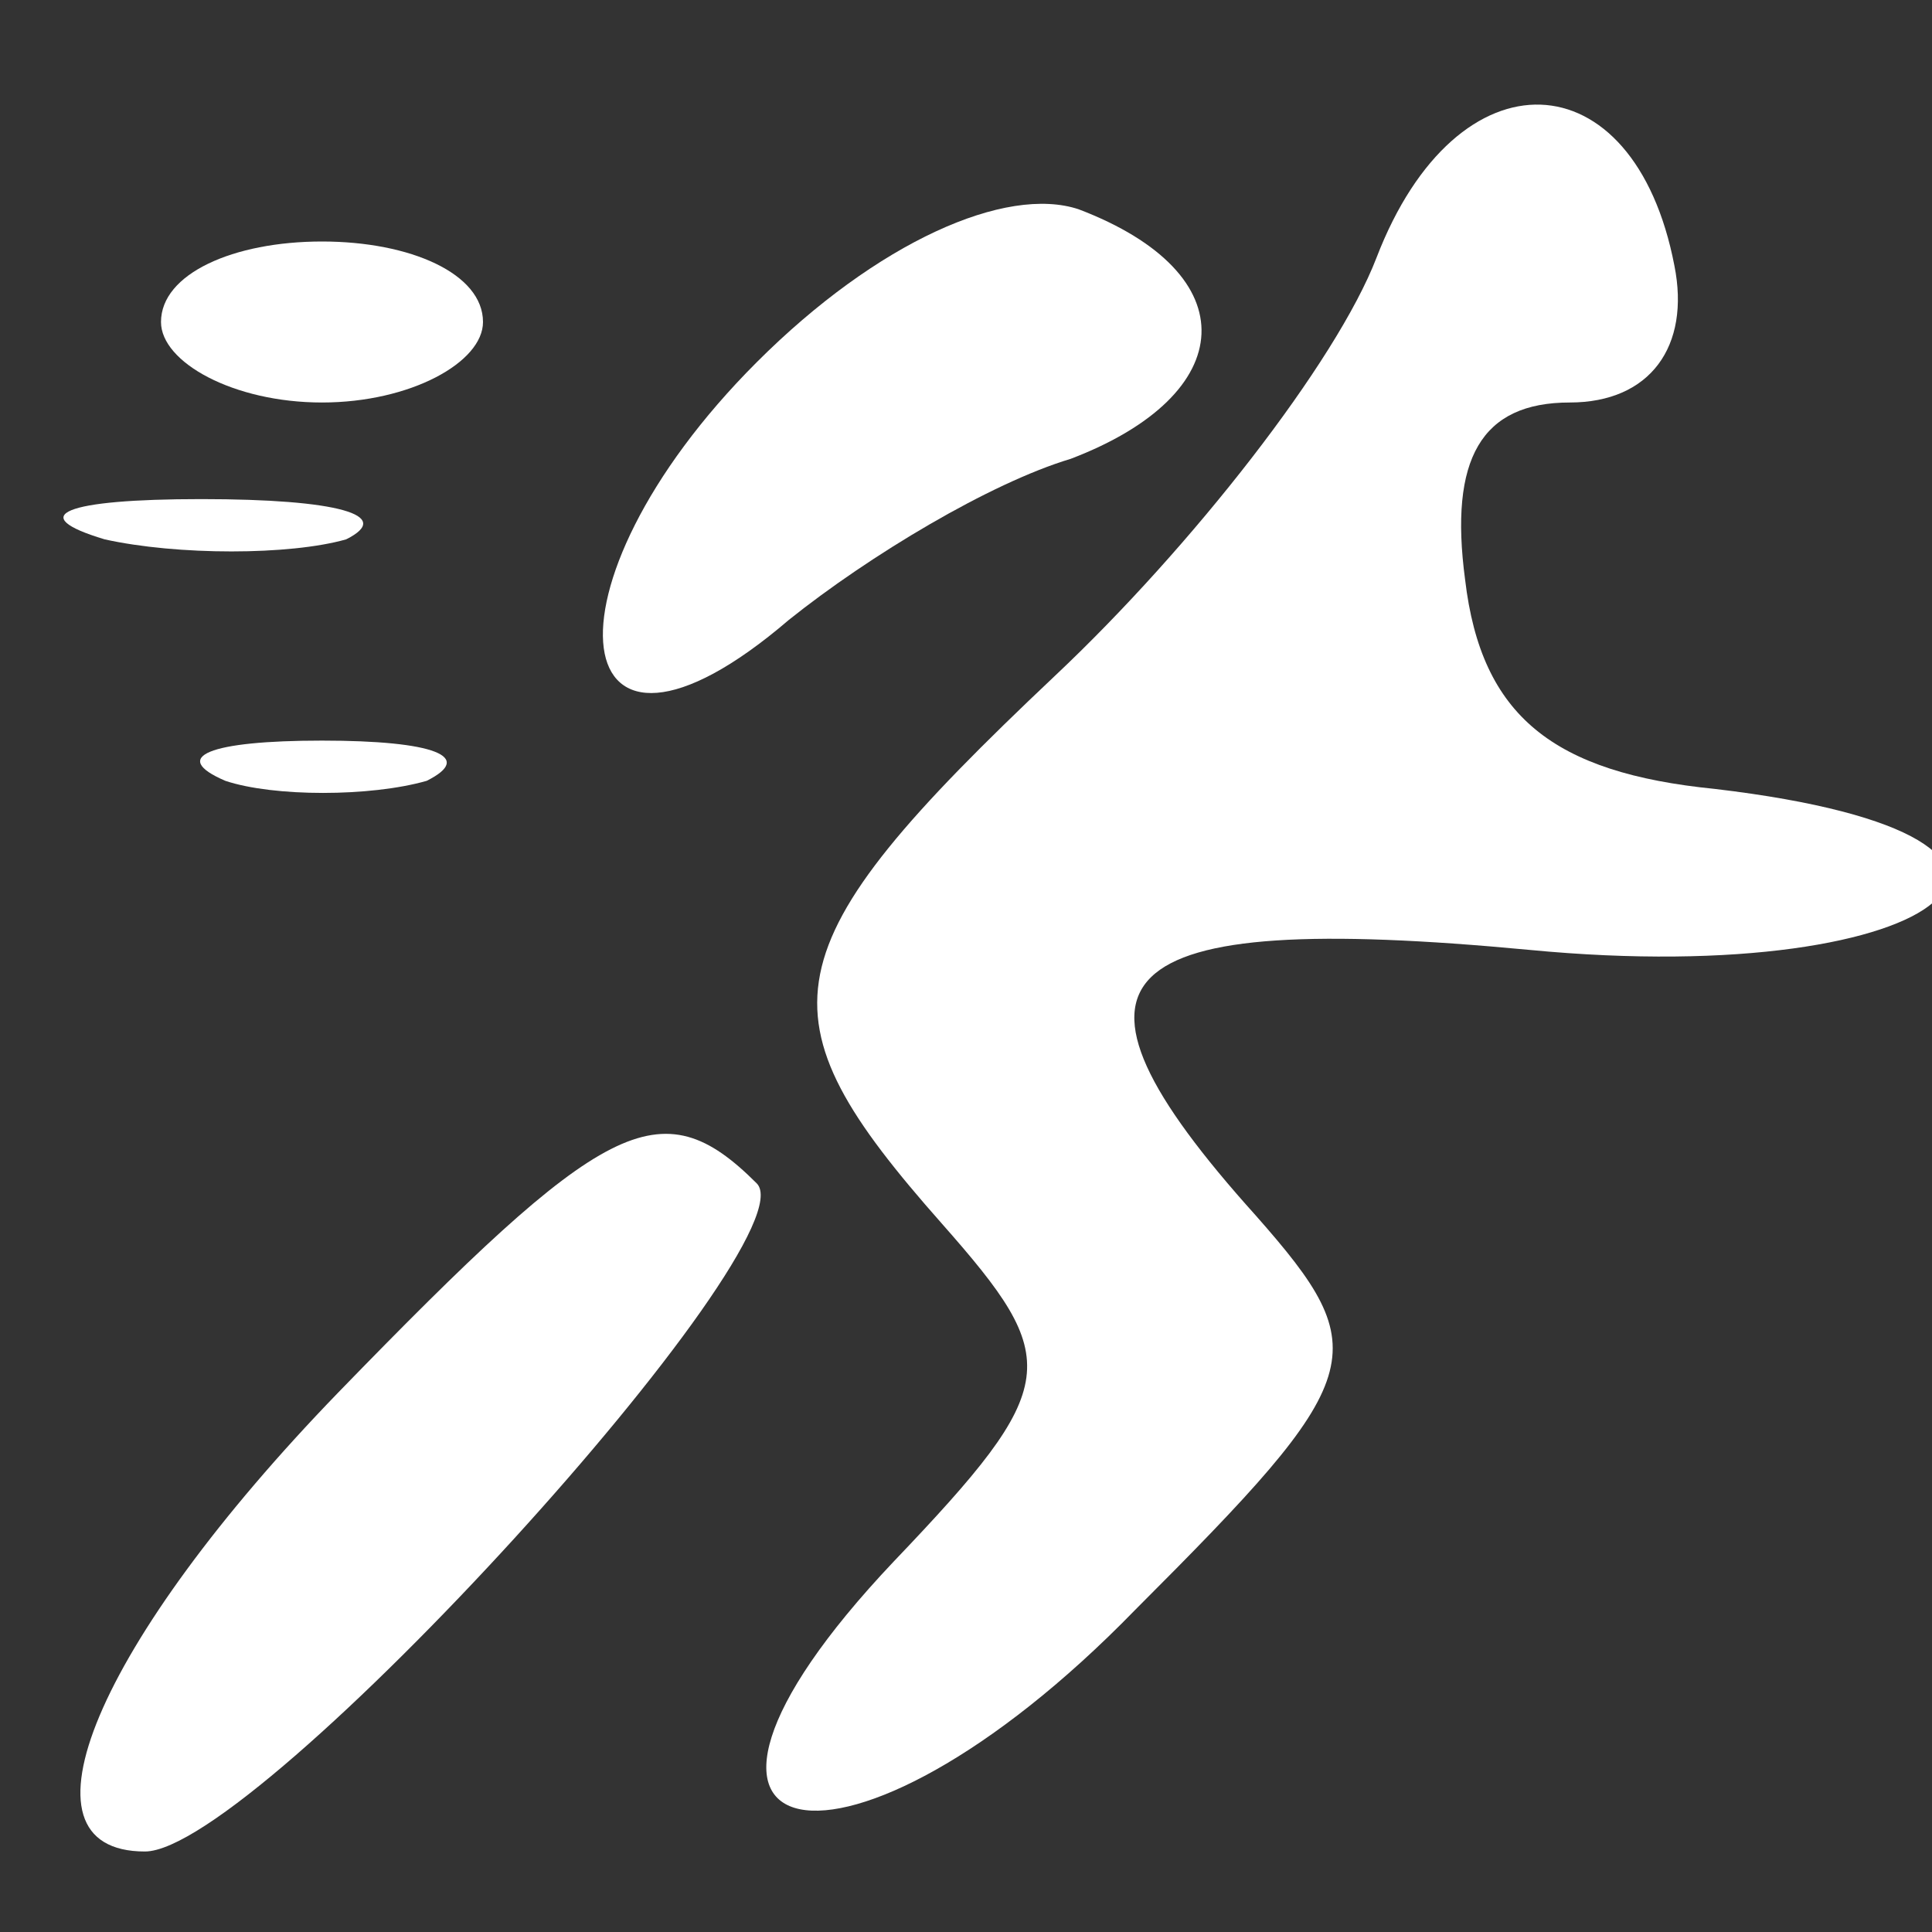 <?xml version="1.0" standalone="no"?>
<!DOCTYPE svg PUBLIC "-//W3C//DTD SVG 20010904//EN"
 "http://www.w3.org/TR/2001/REC-SVG-20010904/DTD/svg10.dtd">
<svg version="1.0" xmlns="http://www.w3.org/2000/svg"
 width="15pt" height="15pt" viewBox="0 0 24 24"
 preserveAspectRatio="xMidYMid meet">

<rect x="0" y="0" width="24" height="24" fill="#333333" stroke="none"/>

<g transform="translate(0,24) scale(0.1,-0.1)"
fill="#fff" stroke="none">
<path d="M171 208 c-5 -13 -23 -36 -40 -52 -36 -34 -37 -42 -14 -68 15 -17 15
-20 -6 -42 -35 -37 -6 -43 30 -6 29 29 30 32 15 49 -27 30 -19 38 34 33 52 -5
74 14 23 20 -20 2 -29 9 -31 26 -2 15 2 22 13 22 10 0 15 7 13 17 -5 26 -27
27 -37 1z"/>
<path d="M94 195 c-28 -28 -24 -56 4 -32 10 8 25 17 35 20 21 8 22 23 1 31 -9
3 -25 -4 -40 -19z"/>
<path d="M20 200 c0 -5 9 -10 20 -10 11 0 20 5 20 10 0 6 -9 10 -20 10 -11 0
-20 -4 -20 -10z"/>
<path d="M13 173 c9 -2 23 -2 30 0 6 3 -1 5 -18 5 -17 0 -22 -2 -12 -5z"/>
<path d="M28 143 c6 -2 18 -2 25 0 6 3 1 5 -13 5 -14 0 -19 -2 -12 -5z"/>
<path d="M42 67 c-30 -31 -41 -57 -24 -57 14 0 83 76 76 83 -12 12 -19 8 -52
-26z"/>
</g>
</svg>
